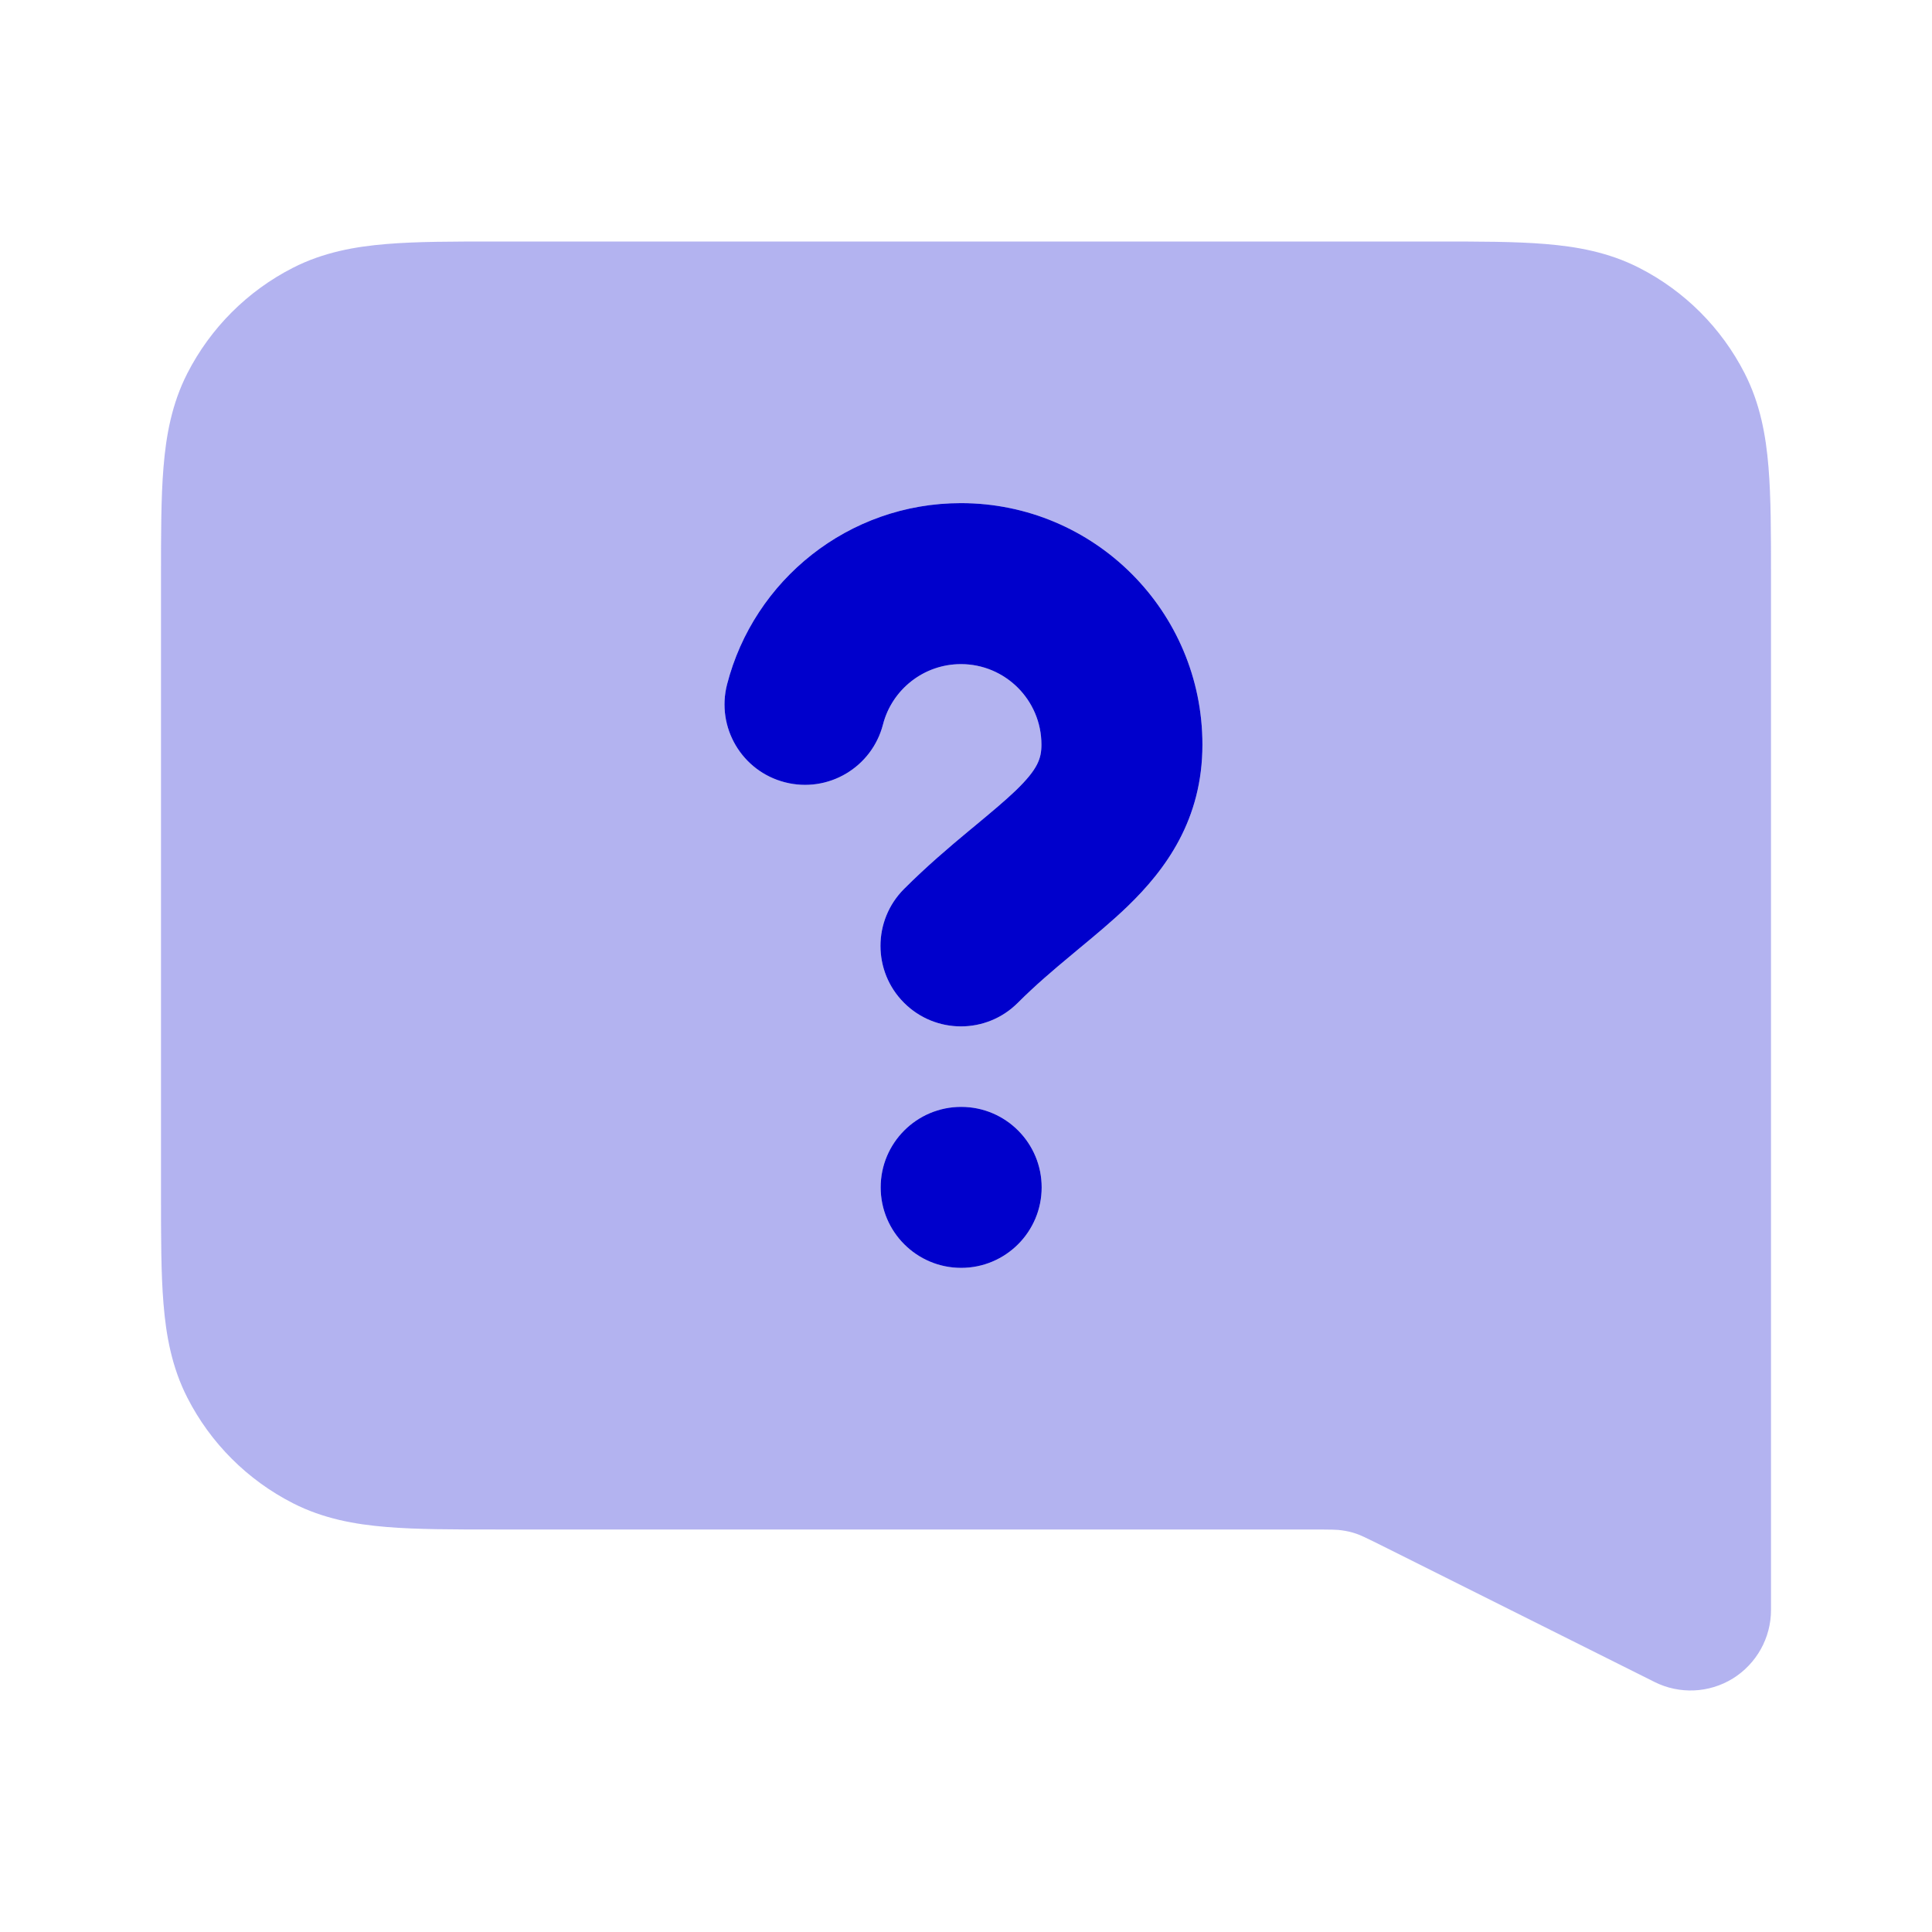 <svg width="24" height="24" viewBox="0 0 24 24" fill="none" xmlns="http://www.w3.org/2000/svg">
<path opacity="0.3" fill-rule="evenodd" clip-rule="evenodd" d="M6.161 3H17.838C18.366 3 18.82 3 19.195 3.031C19.59 3.063 19.984 3.134 20.362 3.327C20.927 3.615 21.385 4.074 21.673 4.638C21.866 5.016 21.937 5.41 21.969 5.805C22 6.18 22 6.634 22 7.161V20C22 20.347 21.82 20.668 21.526 20.851C21.231 21.033 20.863 21.049 20.553 20.894L17.229 19.232C16.953 19.094 16.898 19.069 16.847 19.052C16.788 19.032 16.728 19.018 16.666 19.01C16.613 19.002 16.553 19 16.245 19H6.161C5.634 19 5.179 19 4.805 18.969C4.41 18.937 4.016 18.866 3.638 18.673C3.074 18.385 2.615 17.927 2.327 17.362C2.134 16.984 2.063 16.59 2.031 16.195C2 15.82 2 15.366 2 14.839V7.161C2 6.634 2 6.18 2.031 5.805C2.063 5.41 2.134 5.016 2.327 4.638C2.615 4.074 3.074 3.615 3.638 3.327C4.016 3.134 4.41 3.063 4.805 3.031C5.18 3 5.634 3 6.161 3ZM11.937 8.25C11.473 8.25 11.08 8.568 10.969 8.999C10.831 9.534 10.286 9.856 9.751 9.718C9.216 9.581 8.894 9.036 9.032 8.501C9.365 7.207 10.538 6.25 11.937 6.25C13.594 6.25 14.937 7.593 14.937 9.25C14.937 10.181 14.483 10.799 14.007 11.259C13.814 11.445 13.594 11.627 13.397 11.79L13.311 11.862C13.081 12.053 12.86 12.241 12.644 12.457C12.254 12.848 11.621 12.848 11.23 12.457C10.84 12.067 10.84 11.433 11.23 11.043C11.514 10.759 11.794 10.522 12.032 10.324L12.124 10.248C12.328 10.078 12.483 9.949 12.618 9.82C12.892 9.555 12.937 9.423 12.937 9.25C12.937 8.698 12.489 8.25 11.937 8.25ZM12.94 14.75C12.94 15.302 12.492 15.75 11.94 15.75C11.388 15.75 10.94 15.302 10.94 14.75C10.94 14.198 11.388 13.75 11.94 13.75C12.492 13.75 12.94 14.198 12.94 14.75Z" fill="#0000CC"/>
<path d="M10.969 8.999C11.08 8.568 11.473 8.25 11.937 8.25C12.489 8.25 12.937 8.698 12.937 9.25C12.937 9.423 12.892 9.555 12.618 9.82C12.483 9.949 12.328 10.078 12.124 10.248L12.032 10.324C11.794 10.522 11.514 10.759 11.23 11.043C10.84 11.433 10.84 12.067 11.23 12.457C11.621 12.848 12.254 12.848 12.644 12.457C12.86 12.241 13.081 12.053 13.311 11.862L13.397 11.79C13.594 11.627 13.814 11.445 14.007 11.259C14.483 10.799 14.937 10.181 14.937 9.25C14.937 7.593 13.594 6.25 11.937 6.25C10.538 6.25 9.365 7.207 9.032 8.501C8.894 9.036 9.216 9.581 9.751 9.718C10.286 9.856 10.831 9.534 10.969 8.999Z" fill="#0000CC"/>
<path d="M11.94 15.75C12.492 15.75 12.94 15.302 12.94 14.75C12.94 14.198 12.492 13.75 11.94 13.75C11.388 13.75 10.94 14.198 10.94 14.75C10.94 15.302 11.388 15.75 11.94 15.75Z" fill="#0000CC"/>
</svg>
